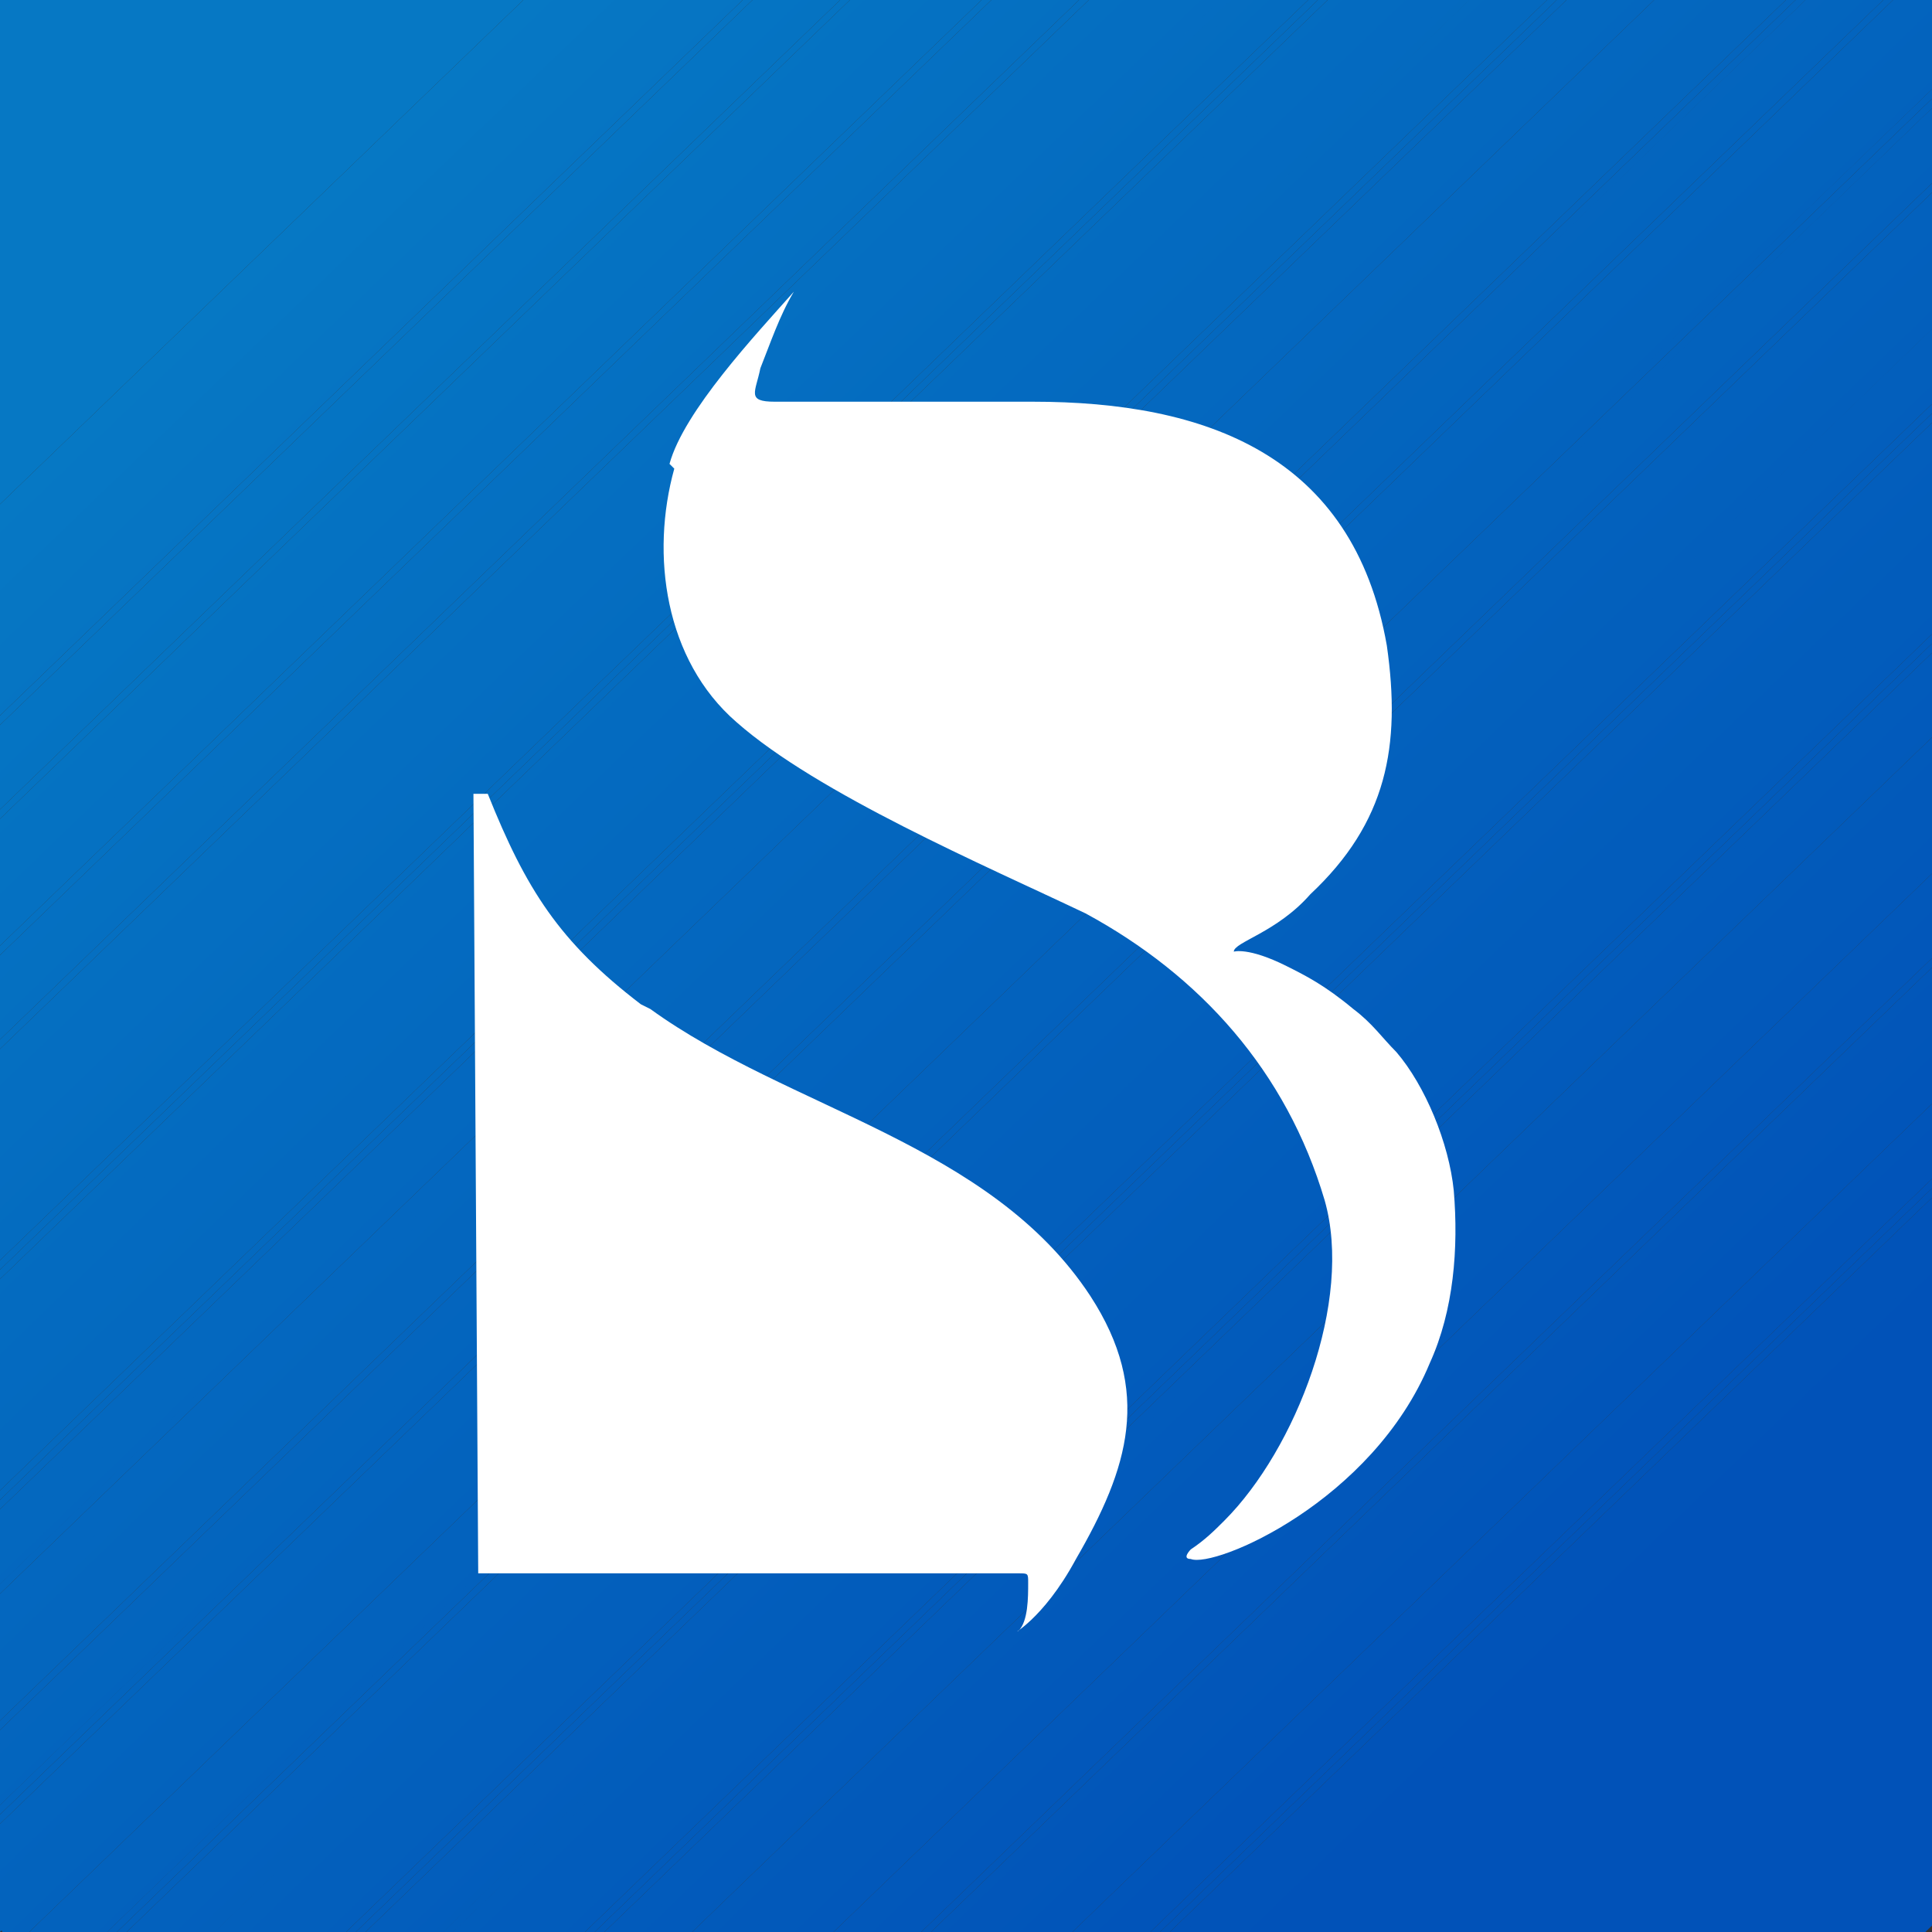 <?xml version="1.0" encoding="UTF-8"?>
<!DOCTYPE svg PUBLIC "-//W3C//DTD SVG 1.1//EN" "http://www.w3.org/Graphics/SVG/1.1/DTD/svg11.dtd">
<!-- Creator: CorelDRAW -->
<svg xmlns="http://www.w3.org/2000/svg" xml:space="preserve" width="0.469in" height="0.469in" version="1.1" shape-rendering="geometricPrecision" text-rendering="geometricPrecision" image-rendering="optimizeQuality" fillRule="evenodd" clipRule="evenodd"
viewBox="0 0 404 404"
 xmlns:xlink="http://www.w3.org/1999/xlink"
 xmlns:xodm="http://www.corel.com/coreldraw/odm/2003">
 <rect x="0" y="0" width="404" height="404" fill="#333333" stroke="none"/>
 <defs>
    <clipPath id="id0">
     <path d="M0 0l404 0 0 404 -404 0 0 -404z"/>
    </clipPath>
 </defs>
 <g id="Capa_x0020_1">
  <g>
   <g clip-path="url(#id0)">
    <polygon fill="#0152B8" points="194,605 129,537 540,141 605,209 "/>
    <polygon id="_1" fill="#0152B8" points="129,538 128,536 539,140 540,142 "/>
    <polygon id="_2" fill="#0152B8" points="128,537 127,535 537,139 539,141 "/>
    <polygon id="_3" fill="#0152B8" points="127,535 125,534 536,138 538,139 "/>
    <polygon id="_4" fill="#0153B8" points="126,534 124,533 535,137 537,138 "/>
    <polygon id="_5" fill="#0153B8" points="125,533 123,531 534,136 536,137 "/>
    <polygon id="_6" fill="#0153B8" points="124,532 122,530 533,134 535,136 "/>
    <polygon id="_7" fill="#0153B8" points="123,531 121,529 532,133 534,135 "/>
    <polygon id="_8" fill="#0153B8" points="122,530 120,528 531,132 533,134 "/>
    <polygon id="_9" fill="#0153B8" points="121,529 119,527 530,131 531,133 "/>
    <polygon id="_10" fill="#0153B8" points="119,528 118,526 529,130 530,132 "/>
    <polygon id="_11" fill="#0154B8" points="118,526 117,525 528,129 529,130 "/>
    <polygon id="_12" fill="#0154B9" points="117,525 116,524 527,128 528,129 "/>
    <polygon id="_13" fill="#0154B9" points="116,524 115,522 525,126 527,128 "/>
    <polygon id="_14" fill="#0154B9" points="115,523 113,521 524,125 526,127 "/>
    <polygon id="_15" fill="#0154B9" points="114,522 112,520 523,124 525,126 "/>
    <polygon id="_16" fill="#0154B9" points="113,521 111,519 522,123 524,125 "/>
    <polygon id="_17" fill="#0154B9" points="112,520 110,518 521,122 523,124 "/>
    <polygon id="_18" fill="#0155B9" points="111,518 109,517 520,121 522,122 "/>
    <polygon id="_19" fill="#0155B9" points="110,517 108,516 519,120 520,121 "/>
    <polygon id="_20" fill="#0155B9" points="108,516 107,514 518,118 519,120 "/>
    <polygon id="_21" fill="#0155B9" points="107,515 106,513 517,117 518,119 "/>
    <polygon id="_22" fill="#0155B9" points="106,514 105,512 516,116 517,118 "/>
    <polygon id="_23" fill="#0155B9" points="105,513 104,511 514,115 516,117 "/>
    <polygon id="_24" fill="#0155B9" points="104,512 102,510 513,114 515,116 "/>
    <polygon id="_25" fill="#0156B9" points="103,510 101,509 512,113 514,115 "/>
    <polygon id="_26" fill="#0156B9" points="102,509 100,508 511,112 513,113 "/>
    <polygon id="_27" fill="#0256B9" points="101,508 99,507 510,111 512,112 "/>
    <polygon id="_28" fill="#0256B9" points="100,507 98,505 509,109 511,111 "/>
    <polygon id="_29" fill="#0256B9" points="99,506 97,504 508,108 510,110 "/>
    <polygon id="_30" fill="#0256B9" points="98,505 96,503 507,107 508,109 "/>
    <polygon id="_31" fill="#0256B9" points="96,504 95,502 506,106 507,108 "/>
    <polygon id="_32" fill="#0257B9" points="95,503 94,501 505,105 506,107 "/>
    <polygon id="_33" fill="#0257B9" points="94,501 93,500 504,104 505,105 "/>
    <polygon id="_34" fill="#0257BA" points="93,500 92,499 502,103 504,104 "/>
    <polygon id="_35" fill="#0257BA" points="92,499 90,497 501,101 503,103 "/>
    <polygon id="_36" fill="#0257BA" points="91,498 89,496 500,100 502,102 "/>
    <polygon id="_37" fill="#0257BA" points="90,497 88,495 499,99 501,101 "/>
    <polygon id="_38" fill="#0257BA" points="89,496 87,494 498,98 500,100 "/>
    <polygon id="_39" fill="#0258BA" points="88,495 86,493 497,97 499,99 "/>
    <polygon id="_40" fill="#0258BA" points="87,493 85,492 496,96 498,97 "/>
    <polygon id="_41" fill="#0258BA" points="86,492 84,491 495,95 496,96 "/>
    <polygon id="_42" fill="#0258BA" points="84,491 83,489 494,94 495,95 "/>
    <polygon id="_43" fill="#0258BA" points="83,490 82,488 493,92 494,94 "/>
    <polygon id="_44" fill="#0258BA" points="82,489 81,487 491,91 493,93 "/>
    <polygon id="_45" fill="#0258BA" points="81,488 80,486 490,90 492,92 "/>
    <polygon id="_46" fill="#0259BA" points="80,487 78,485 489,89 491,91 "/>
    <polygon id="_47" fill="#0259BA" points="79,486 77,484 488,88 490,90 "/>
    <polygon id="_48" fill="#0259BA" points="78,484 76,483 487,87 489,88 "/>
    <polygon id="_49" fill="#0259BA" points="77,483 75,482 486,86 488,87 "/>
    <polygon id="_50" fill="#0259BA" points="76,482 74,480 485,84 487,86 "/>
    <polygon id="_51" fill="#0259BA" points="75,481 73,479 484,83 485,85 "/>
    <polygon id="_52" fill="#0259BA" points="73,480 72,478 483,82 484,84 "/>
    <polygon id="_53" fill="#025ABA" points="72,479 71,477 482,81 483,83 "/>
    <polygon id="_54" fill="#025ABA" points="71,478 70,476 481,80 482,82 "/>
    <polygon id="_55" fill="#025ABA" points="70,476 69,475 479,79 481,80 "/>
    <polygon id="_56" fill="#025ABB" points="69,475 67,474 478,78 480,79 "/>
    <polygon id="_57" fill="#025ABB" points="68,474 66,472 477,76 479,78 "/>
    <polygon id="_58" fill="#025ABB" points="67,473 65,471 476,75 478,77 "/>
    <polygon id="_59" fill="#025ABB" points="66,472 64,470 475,74 477,76 "/>
    <polygon id="_60" fill="#025BBB" points="65,471 63,469 474,73 476,75 "/>
    <polygon id="_61" fill="#025BBB" points="64,470 62,468 473,72 475,74 "/>
    <polygon id="_62" fill="#025BBB" points="63,468 61,467 472,71 473,73 "/>
    <polygon id="_63" fill="#025BBB" points="61,467 60,466 471,70 472,71 "/>
    <polygon id="_64" fill="#025BBB" points="60,466 59,465 470,69 471,70 "/>
    <polygon id="_65" fill="#025BBB" points="59,465 58,463 469,67 470,69 "/>
    <polygon id="_66" fill="#025BBB" points="58,464 57,462 467,66 469,68 "/>
    <polygon id="_67" fill="#025CBB" points="57,463 55,461 466,65 468,67 "/>
    <polygon id="_68" fill="#025CBB" points="56,462 54,460 465,64 467,66 "/>
    <polygon id="_69" fill="#025CBB" points="55,461 53,459 464,63 466,65 "/>
    <polygon id="_70" fill="#025CBB" points="54,459 52,458 463,62 465,63 "/>
    <polygon id="_71" fill="#025CBB" points="53,458 51,457 462,61 464,62 "/>
    <polygon id="_72" fill="#025CBB" points="52,457 50,455 461,59 463,61 "/>
    <polygon id="_73" fill="#025CBB" points="51,456 49,454 460,58 461,60 "/>
    <polygon id="_74" fill="#025CBB" points="49,455 48,453 459,57 460,59 "/>
    <polygon id="_75" fill="#025DBB" points="48,454 47,452 458,56 459,58 "/>
    <polygon id="_76" fill="#025DBB" points="47,453 46,451 456,55 458,57 "/>
    <polygon id="_77" fill="#025DBB" points="46,451 45,450 455,54 457,55 "/>
    <polygon id="_78" fill="#025DBB" points="45,450 43,449 454,53 456,54 "/>
    <polygon id="_79" fill="#025DBC" points="44,449 42,447 453,52 455,53 "/>
    <polygon id="_80" fill="#025DBC" points="43,448 41,446 452,50 454,52 "/>
    <polygon id="_81" fill="#035DBC" points="42,447 40,445 451,49 453,51 "/>
    <polygon id="_82" fill="#035EBC" points="41,446 39,444 450,48 452,50 "/>
    <polygon id="_83" fill="#035EBC" points="40,445 38,443 449,47 450,49 "/>
    <polygon id="_84" fill="#035EBC" points="38,444 37,442 448,46 449,48 "/>
    <polygon id="_85" fill="#035EBC" points="37,442 36,441 447,45 448,46 "/>
    <polygon id="_86" fill="#035EBC" points="36,441 35,440 446,44 447,45 "/>
    <polygon id="_87" fill="#035EBC" points="35,440 34,438 444,42 446,44 "/>
    <polygon id="_88" fill="#035EBC" points="34,439 32,437 443,41 445,43 "/>
    <polygon id="_89" fill="#035FBC" points="33,438 31,436 442,40 444,42 "/>
    <polygon id="_90" fill="#035FBC" points="32,437 30,435 441,39 443,41 "/>
    <polygon id="_91" fill="#035FBC" points="31,436 29,434 440,38 442,40 "/>
    <polygon id="_92" fill="#035FBC" points="30,434 28,433 439,37 441,38 "/>
    <polygon id="_93" fill="#035FBC" points="29,433 27,432 438,36 440,37 "/>
    <polygon id="_94" fill="#035FBC" points="28,432 26,430 437,34 438,36 "/>
    <polygon id="_95" fill="#035FBC" points="26,431 25,429 436,33 437,35 "/>
    <polygon id="_96" fill="#0360BC" points="25,430 24,428 435,32 436,34 "/>
    <polygon id="_97" fill="#0360BC" points="24,429 23,427 434,31 435,33 "/>
    <polygon id="_98" fill="#0360BC" points="23,428 22,426 432,30 434,32 "/>
    <polygon id="_99" fill="#0360BC" points="22,426 20,425 431,29 433,31 "/>
    <polygon id="_100" fill="#0360BC" points="21,425 19,424 430,28 432,29 "/>
    <polygon id="_101" fill="#0360BD" points="20,424 18,423 429,27 431,28 "/>
    <polygon id="_102" fill="#0360BD" points="19,423 17,421 428,25 430,27 "/>
    <polygon id="_103" fill="#0361BD" points="18,422 16,420 427,24 429,26 "/>
    <polygon id="_104" fill="#0361BD" points="17,421 15,419 426,23 428,25 "/>
    <polygon id="_105" fill="#0361BD" points="16,420 14,418 425,22 426,24 "/>
    <polygon id="_106" fill="#0361BD" points="14,419 13,417 424,21 425,23 "/>
    <polygon id="_107" fill="#0361BD" points="13,417 12,416 423,20 424,21 "/>
    <polygon id="_108" fill="#0361BD" points="12,416 11,415 421,19 423,20 "/>
    <polygon id="_109" fill="#0361BD" points="11,415 10,413 420,17 422,19 "/>
    <polygon id="_110" fill="#0362BD" points="10,414 8,412 419,16 421,18 "/>
    <polygon id="_111" fill="#0362BD" points="9,413 7,411 418,15 420,17 "/>
    <polygon id="_112" fill="#0362BD" points="8,412 6,410 417,14 419,16 "/>
    <polygon id="_113" fill="#0362BD" points="7,411 5,409 416,13 418,15 "/>
    <polygon id="_114" fill="#0362BD" points="6,409 4,408 415,12 417,13 "/>
    <polygon id="_115" fill="#0362BD" points="5,408 3,407 414,11 415,12 "/>
    <polygon id="_116" fill="#0362BD" points="3,407 2,405 413,10 414,11 "/>
    <polygon id="_117" fill="#0362BD" points="2,406 1,404 412,8 413,10 "/>
    <polygon id="_118" fill="#0363BD" points="1,405 0,403 411,7 412,9 "/>
    <polygon id="_119" fill="#0363BD" points="0,404 -1,402 409,6 411,8 "/>
    <polygon id="_120" fill="#0363BD" points="-1,403 -3,401 408,5 410,7 "/>
    <polygon id="_121" fill="#0363BD" points="-2,402 -4,400 407,4 409,6 "/>
    <polygon id="_122" fill="#0363BD" points="-3,400 -5,399 406,3 408,4 "/>
    <polygon id="_123" fill="#0363BD" points="-4,399 -6,398 405,2 407,3 "/>
    <polygon id="_124" fill="#0363BE" points="-5,398 -7,396 404,0 406,2 "/>
    <polygon id="_125" fill="#0364BE" points="-6,397 -8,395 403,-1 405,1 "/>
    <polygon id="_126" fill="#0364BE" points="-7,396 -9,394 402,-2 403,0 "/>
    <polygon id="_127" fill="#0364BE" points="-9,395 -10,393 401,-3 402,-1 "/>
    <polygon id="_128" fill="#0364BE" points="-10,394 -11,392 400,-4 401,-2 "/>
    <polygon id="_129" fill="#0364BE" points="-11,392 -12,391 399,-5 400,-4 "/>
    <polygon id="_130" fill="#0364BE" points="-12,391 -13,390 397,-6 399,-5 "/>
    <polygon id="_131" fill="#0364BE" points="-13,390 -15,388 396,-8 398,-6 "/>
    <polygon id="_132" fill="#0365BE" points="-14,389 -16,387 395,-9 397,-7 "/>
    <polygon id="_133" fill="#0365BE" points="-15,388 -17,386 394,-10 396,-8 "/>
    <polygon id="_134" fill="#0365BE" points="-16,387 -18,385 393,-11 395,-9 "/>
    <polygon id="_135" fill="#0365BE" points="-17,386 -19,384 392,-12 394,-10 "/>
    <polygon id="_136" fill="#0465BE" points="-18,384 -20,383 391,-13 393,-11 "/>
    <polygon id="_137" fill="#0465BE" points="-19,383 -21,382 390,-14 391,-13 "/>
    <polygon id="_138" fill="#0465BE" points="-21,382 -22,381 389,-15 390,-14 "/>
    <polygon id="_139" fill="#0466BE" points="-22,381 -23,379 388,-17 389,-15 "/>
    <polygon id="_140" fill="#0466BE" points="-23,380 -24,378 386,-18 388,-16 "/>
    <polygon id="_141" fill="#0466BE" points="-24,379 -25,377 385,-19 387,-17 "/>
    <polygon id="_142" fill="#0466BE" points="-25,378 -27,376 384,-20 386,-18 "/>
    <polygon id="_143" fill="#0466BE" points="-26,377 -28,375 383,-21 385,-19 "/>
    <polygon id="_144" fill="#0466BE" points="-27,375 -29,374 382,-22 384,-21 "/>
    <polygon id="_145" fill="#0466BE" points="-28,374 -30,373 381,-23 383,-22 "/>
    <polygon id="_146" fill="#0467BE" points="-29,373 -31,371 380,-25 382,-23 "/>
    <polygon id="_147" fill="#0467BF" points="-30,372 -32,370 379,-26 380,-24 "/>
    <polygon id="_148" fill="#0467BF" points="-32,371 -33,369 378,-27 379,-25 "/>
    <polygon id="_149" fill="#0467BF" points="-33,370 -34,368 377,-28 378,-26 "/>
    <polygon id="_150" fill="#0467BF" points="-34,369 -35,367 376,-29 377,-27 "/>
    <polygon id="_151" fill="#0467BF" points="-35,367 -36,366 374,-30 376,-29 "/>
    <polygon id="_152" fill="#0467BF" points="-36,366 -38,365 373,-31 375,-30 "/>
    <polygon id="_153" fill="#0468BF" points="-37,365 -39,363 372,-32 374,-31 "/>
    <polygon id="_154" fill="#0468BF" points="-38,364 -40,362 371,-34 373,-32 "/>
    <polygon id="_155" fill="#0468BF" points="-39,363 -41,361 370,-35 372,-33 "/>
    <polygon id="_156" fill="#0468BF" points="-40,362 -42,360 369,-36 371,-34 "/>
    <polygon id="_157" fill="#0468BF" points="-41,361 -43,359 368,-37 370,-35 "/>
    <polygon id="_158" fill="#0468BF" points="-42,360 -44,358 367,-38 368,-36 "/>
    <polygon id="_159" fill="#0468BF" points="-44,358 -45,357 366,-39 367,-38 "/>
    <polygon id="_160" fill="#0469BF" points="-45,357 -46,356 365,-40 366,-39 "/>
    <polygon id="_161" fill="#0469BF" points="-46,356 -47,354 364,-42 365,-40 "/>
    <polygon id="_162" fill="#0469BF" points="-47,355 -48,353 362,-43 364,-41 "/>
    <polygon id="_163" fill="#0469BF" points="-48,354 -50,352 361,-44 363,-42 "/>
    <polygon id="_164" fill="#0469BF" points="-49,353 -51,351 360,-45 362,-43 "/>
    <polygon id="_165" fill="#0469BF" points="-50,352 -52,350 359,-46 361,-44 "/>
    <polygon id="_166" fill="#0469BF" points="-51,350 -53,349 358,-47 360,-46 "/>
    <polygon id="_167" fill="#046ABF" points="-52,349 -54,348 357,-48 359,-47 "/>
    <polygon id="_168" fill="#046ABF" points="-53,348 -55,346 356,-50 357,-48 "/>
    <polygon id="_169" fill="#046AC0" points="-54,347 -56,345 355,-51 356,-49 "/>
    <polygon id="_170" fill="#046AC0" points="-56,346 -57,344 354,-52 355,-50 "/>
    <polygon id="_171" fill="#046AC0" points="-57,345 -58,343 353,-53 354,-51 "/>
    <polygon id="_172" fill="#046AC0" points="-58,344 -59,342 351,-54 353,-52 "/>
    <polygon id="_173" fill="#046AC0" points="-59,342 -61,341 350,-55 352,-53 "/>
    <polygon id="_174" fill="#046BC0" points="-60,341 -62,340 349,-56 351,-55 "/>
    <polygon id="_175" fill="#046BC0" points="-61,340 -63,339 348,-57 350,-56 "/>
    <polygon id="_176" fill="#046BC0" points="-62,339 -64,337 347,-59 349,-57 "/>
    <polygon id="_177" fill="#046BC0" points="-63,338 -65,336 346,-60 348,-58 "/>
    <polygon id="_178" fill="#046BC0" points="-64,337 -66,335 345,-61 347,-59 "/>
    <polygon id="_179" fill="#046BC0" points="-65,336 -67,334 344,-62 345,-60 "/>
    <polygon id="_180" fill="#046CC0" points="-67,335 -68,333 343,-63 344,-61 "/>
    <polygon id="_181" fill="#046CC0" points="-68,333 -69,332 342,-64 343,-63 "/>
    <polygon id="_182" fill="#046CC0" points="-69,332 -70,331 341,-65 342,-64 "/>
    <polygon id="_183" fill="#046CC0" points="-70,331 -71,329 339,-67 341,-65 "/>
    <polygon id="_184" fill="#046CC0" points="-71,330 -73,328 338,-68 340,-66 "/>
    <polygon id="_185" fill="#046CC0" points="-72,329 -74,327 337,-69 339,-67 "/>
    <polygon id="_186" fill="#046CC0" points="-73,328 -75,326 336,-70 338,-68 "/>
    <polygon id="_187" fill="#046DC0" points="-74,327 -76,325 335,-71 337,-69 "/>
    <polygon id="_188" fill="#056DC0" points="-75,325 -77,324 334,-72 336,-71 "/>
    <polygon id="_189" fill="#056DC0" points="-76,324 -78,323 333,-73 335,-72 "/>
    <polygon id="_190" fill="#056DC1" points="-77,323 -79,321 332,-74 333,-73 "/>
    <polygon id="_191" fill="#056DC1" points="-79,322 -80,320 331,-76 332,-74 "/>
    <polygon id="_192" fill="#056DC1" points="-80,321 -81,319 330,-77 331,-75 "/>
    <polygon id="_193" fill="#056EC1" points="-81,320 -82,318 329,-78 330,-76 "/>
    <polygon id="_194" fill="#056EC1" points="-82,319 -83,317 327,-79 329,-77 "/>
    <polygon id="_195" fill="#056EC1" points="-83,318 -85,316 326,-80 328,-78 "/>
    <polygon id="_196" fill="#056EC1" points="-84,316 -86,315 325,-81 327,-80 "/>
    <polygon id="_197" fill="#056EC1" points="-85,315 -87,314 324,-82 326,-81 "/>
    <polygon id="_198" fill="#056EC1" points="-86,314 -88,312 323,-84 325,-82 "/>
    <polygon id="_199" fill="#056EC1" points="-87,313 -89,311 322,-85 324,-83 "/>
    <polygon id="_200" fill="#056FC1" points="-88,312 -90,310 321,-86 322,-84 "/>
    <polygon id="_201" fill="#056FC1" points="-89,311 -91,309 320,-87 321,-85 "/>
    <polygon id="_202" fill="#056FC1" points="-91,310 -92,308 319,-88 320,-86 "/>
    <polygon id="_203" fill="#056FC1" points="-92,308 -93,307 318,-89 319,-88 "/>
    <polygon id="_204" fill="#056FC1" points="-93,307 -94,306 316,-90 318,-89 "/>
    <polygon id="_205" fill="#056FC1" points="-94,306 -96,304 315,-92 317,-90 "/>
    <polygon id="_206" fill="#0570C1" points="-95,305 -97,303 314,-93 316,-91 "/>
    <polygon id="_207" fill="#0570C1" points="-96,304 -98,302 313,-94 315,-92 "/>
    <polygon id="_208" fill="#0570C1" points="-97,303 -99,301 312,-95 314,-93 "/>
    <polygon id="_209" fill="#0570C1" points="-98,302 -100,300 311,-96 313,-94 "/>
    <polygon id="_210" fill="#0570C2" points="-99,300 -101,299 310,-97 312,-95 "/>
    <polygon id="_211" fill="#0570C2" points="-100,299 -102,298 309,-98 310,-97 "/>
    <polygon id="_212" fill="#0571C2" points="-102,298 -103,297 308,-99 309,-98 "/>
    <polygon id="_213" fill="#0571C2" points="-103,297 -104,295 307,-101 308,-99 "/>
    <polygon id="_214" fill="#0571C2" points="-104,296 -105,294 306,-102 307,-100 "/>
    <polygon id="_215" fill="#0571C2" points="-105,295 -106,293 304,-103 306,-101 "/>
    <polygon id="_216" fill="#0571C2" points="-106,294 -108,292 303,-104 305,-102 "/>
    <polygon id="_217" fill="#0571C2" points="-107,293 -109,291 302,-105 304,-103 "/>
    <polygon id="_218" fill="#0572C2" points="-108,291 -110,290 301,-106 303,-105 "/>
    <polygon id="_219" fill="#0572C2" points="-109,290 -111,289 300,-107 302,-106 "/>
    <polygon id="_220" fill="#0572C2" points="-110,289 -112,287 299,-109 301,-107 "/>
    <polygon id="_221" fill="#0572C2" points="-111,288 -113,286 298,-110 300,-108 "/>
    <polygon id="_222" fill="#0572C2" points="-112,287 -114,285 297,-111 298,-109 "/>
    <polygon id="_223" fill="#0572C2" points="-114,286 -115,284 296,-112 297,-110 "/>
    <polygon id="_224" fill="#0573C2" points="-115,285 -116,283 295,-113 296,-111 "/>
    <polygon id="_225" fill="#0573C2" points="-116,283 -117,282 294,-114 295,-113 "/>
    <polygon id="_226" fill="#0573C2" points="-117,282 -118,281 292,-115 294,-114 "/>
    <polygon id="_227" fill="#0573C2" points="-118,281 -120,279 291,-116 293,-115 "/>
    <polygon id="_228" fill="#0573C2" points="-119,280 -121,278 290,-118 292,-116 "/>
    <polygon id="_229" fill="#0573C3" points="-120,279 -122,277 289,-119 291,-117 "/>
    <polygon id="_230" fill="#0574C3" points="-121,278 -123,276 288,-120 290,-118 "/>
    <polygon id="_231" fill="#0574C3" points="-122,277 -124,275 287,-121 289,-119 "/>
    <polygon id="_232" fill="#0574C3" points="-123,276 -125,274 286,-122 287,-120 "/>
    <polygon id="_233" fill="#0574C3" points="-124,274 -126,273 285,-123 286,-122 "/>
    <polygon id="_234" fill="#0674C3" points="-126,273 -127,272 284,-124 285,-123 "/>
    <polygon id="_235" fill="#0674C3" points="-127,272 -128,270 283,-126 284,-124 "/>
    <polygon id="_236" fill="#0675C3" points="-128,271 -129,269 281,-127 283,-125 "/>
    <polygon id="_237" fill="#0675C3" points="-129,270 -131,268 280,-128 282,-126 "/>
    <polygon id="_238" fill="#0675C3" points="-130,269 -132,267 279,-129 281,-127 "/>
    <polygon id="_239" fill="#0675C3" points="-131,268 -133,266 278,-130 280,-128 "/>
    <polygon id="_240" fill="#0675C3" points="-132,266 -134,265 277,-131 279,-130 "/>
    <polygon id="_241" fill="#0675C3" points="-133,265 -135,264 276,-132 278,-131 "/>
    <polygon id="_242" fill="#0676C3" points="-134,264 -136,262 275,-134 277,-132 "/>
    <polygon id="_243" fill="#0676C3" points="-135,263 -137,261 274,-135 275,-133 "/>
    <polygon id="_244" fill="#0676C3" points="-137,262 -138,260 273,-136 274,-134 "/>
    <polygon id="_245" fill="#0676C3" points="-138,261 -139,259 272,-137 273,-135 "/>
    <polygon id="_246" fill="#0676C3" points="-139,260 -140,258 271,-138 272,-136 "/>
    <polygon id="_247" fill="#0677C4" points="-140,258 -141,257 269,-139 271,-137 "/>
    <polygon id="_248" fill="#0677C4" points="-141,257 -143,256 268,-140 270,-139 "/>
    <polygon id="_249" fill="#0677C4" points="-142,256 -144,255 267,-141 269,-140 "/>
    <polygon id="_250" fill="#0677C4" points="-143,255 -145,253 266,-143 268,-141 "/>
    <polygon id="_251" fill="#0677C4" points="-144,254 -146,252 265,-144 267,-142 "/>
    <polygon id="_252" fill="#0677C4" points="-145,253 -147,251 264,-145 266,-143 "/>
    <polygon id="_253" fill="#0678C4" points="-146,252 -148,250 263,-146 265,-144 "/>
    <polygon id="_254" fill="#0678C4" points="-147,251 -149,249 262,-147 263,-145 "/>
    <polygon id="_255" fill="#0678C4" points="-149,249 -202,194 209,-202 262,-147 "/>
   </g>
  </g>
  <g id="_2646965254000">
   <path fill="white" d="M99 166l1 163c3,0 5,0 7,0 3,0 5,0 8,0 8,0 15,0 23,0 1,0 3,0 4,0 3,0 5,0 8,0 6,0 12,0 19,0 1,0 3,0 4,0 5,0 10,0 15,0 1,0 3,0 4,0 3,0 5,0 8,0 3,0 5,0 8,0 2,0 4,0 5,0 2,0 2,0 2,2 0,3 0,8 -2,10 -2,1 5,-2 12,-15 11,-19 16,-35 3,-55 -21,-32 -63,-39 -92,-60l-2 -1c-17,-13 -24,-24 -32,-44z"/>
   <path fill="white" d="M141 98c-5,18 -2,40 13,53 17,15 52,30 73,40 24,13 42,33 50,60 6,21 -6,52 -21,67 -2,2 -4,4 -7,6 0,0 -2,2 0,2 5,2 38,-12 50,-41 5,-11 6,-24 5,-36 -1,-10 -6,-22 -12,-29 -3,-3 -5,-6 -9,-9 -6,-5 -10,-7 -14,-9 -8,-4 -11,-3 -11,-3 0,-2 9,-4 16,-12 16,-15 19,-31 16,-52 -7,-40 -38,-51 -74,-51 -18,0 -36,0 -54,0 -6,0 -4,-2 -3,-7 2,-5 4,-11 7,-16 -8,9 -23,25 -26,36z"/>
  </g>
 </g>
</svg>

